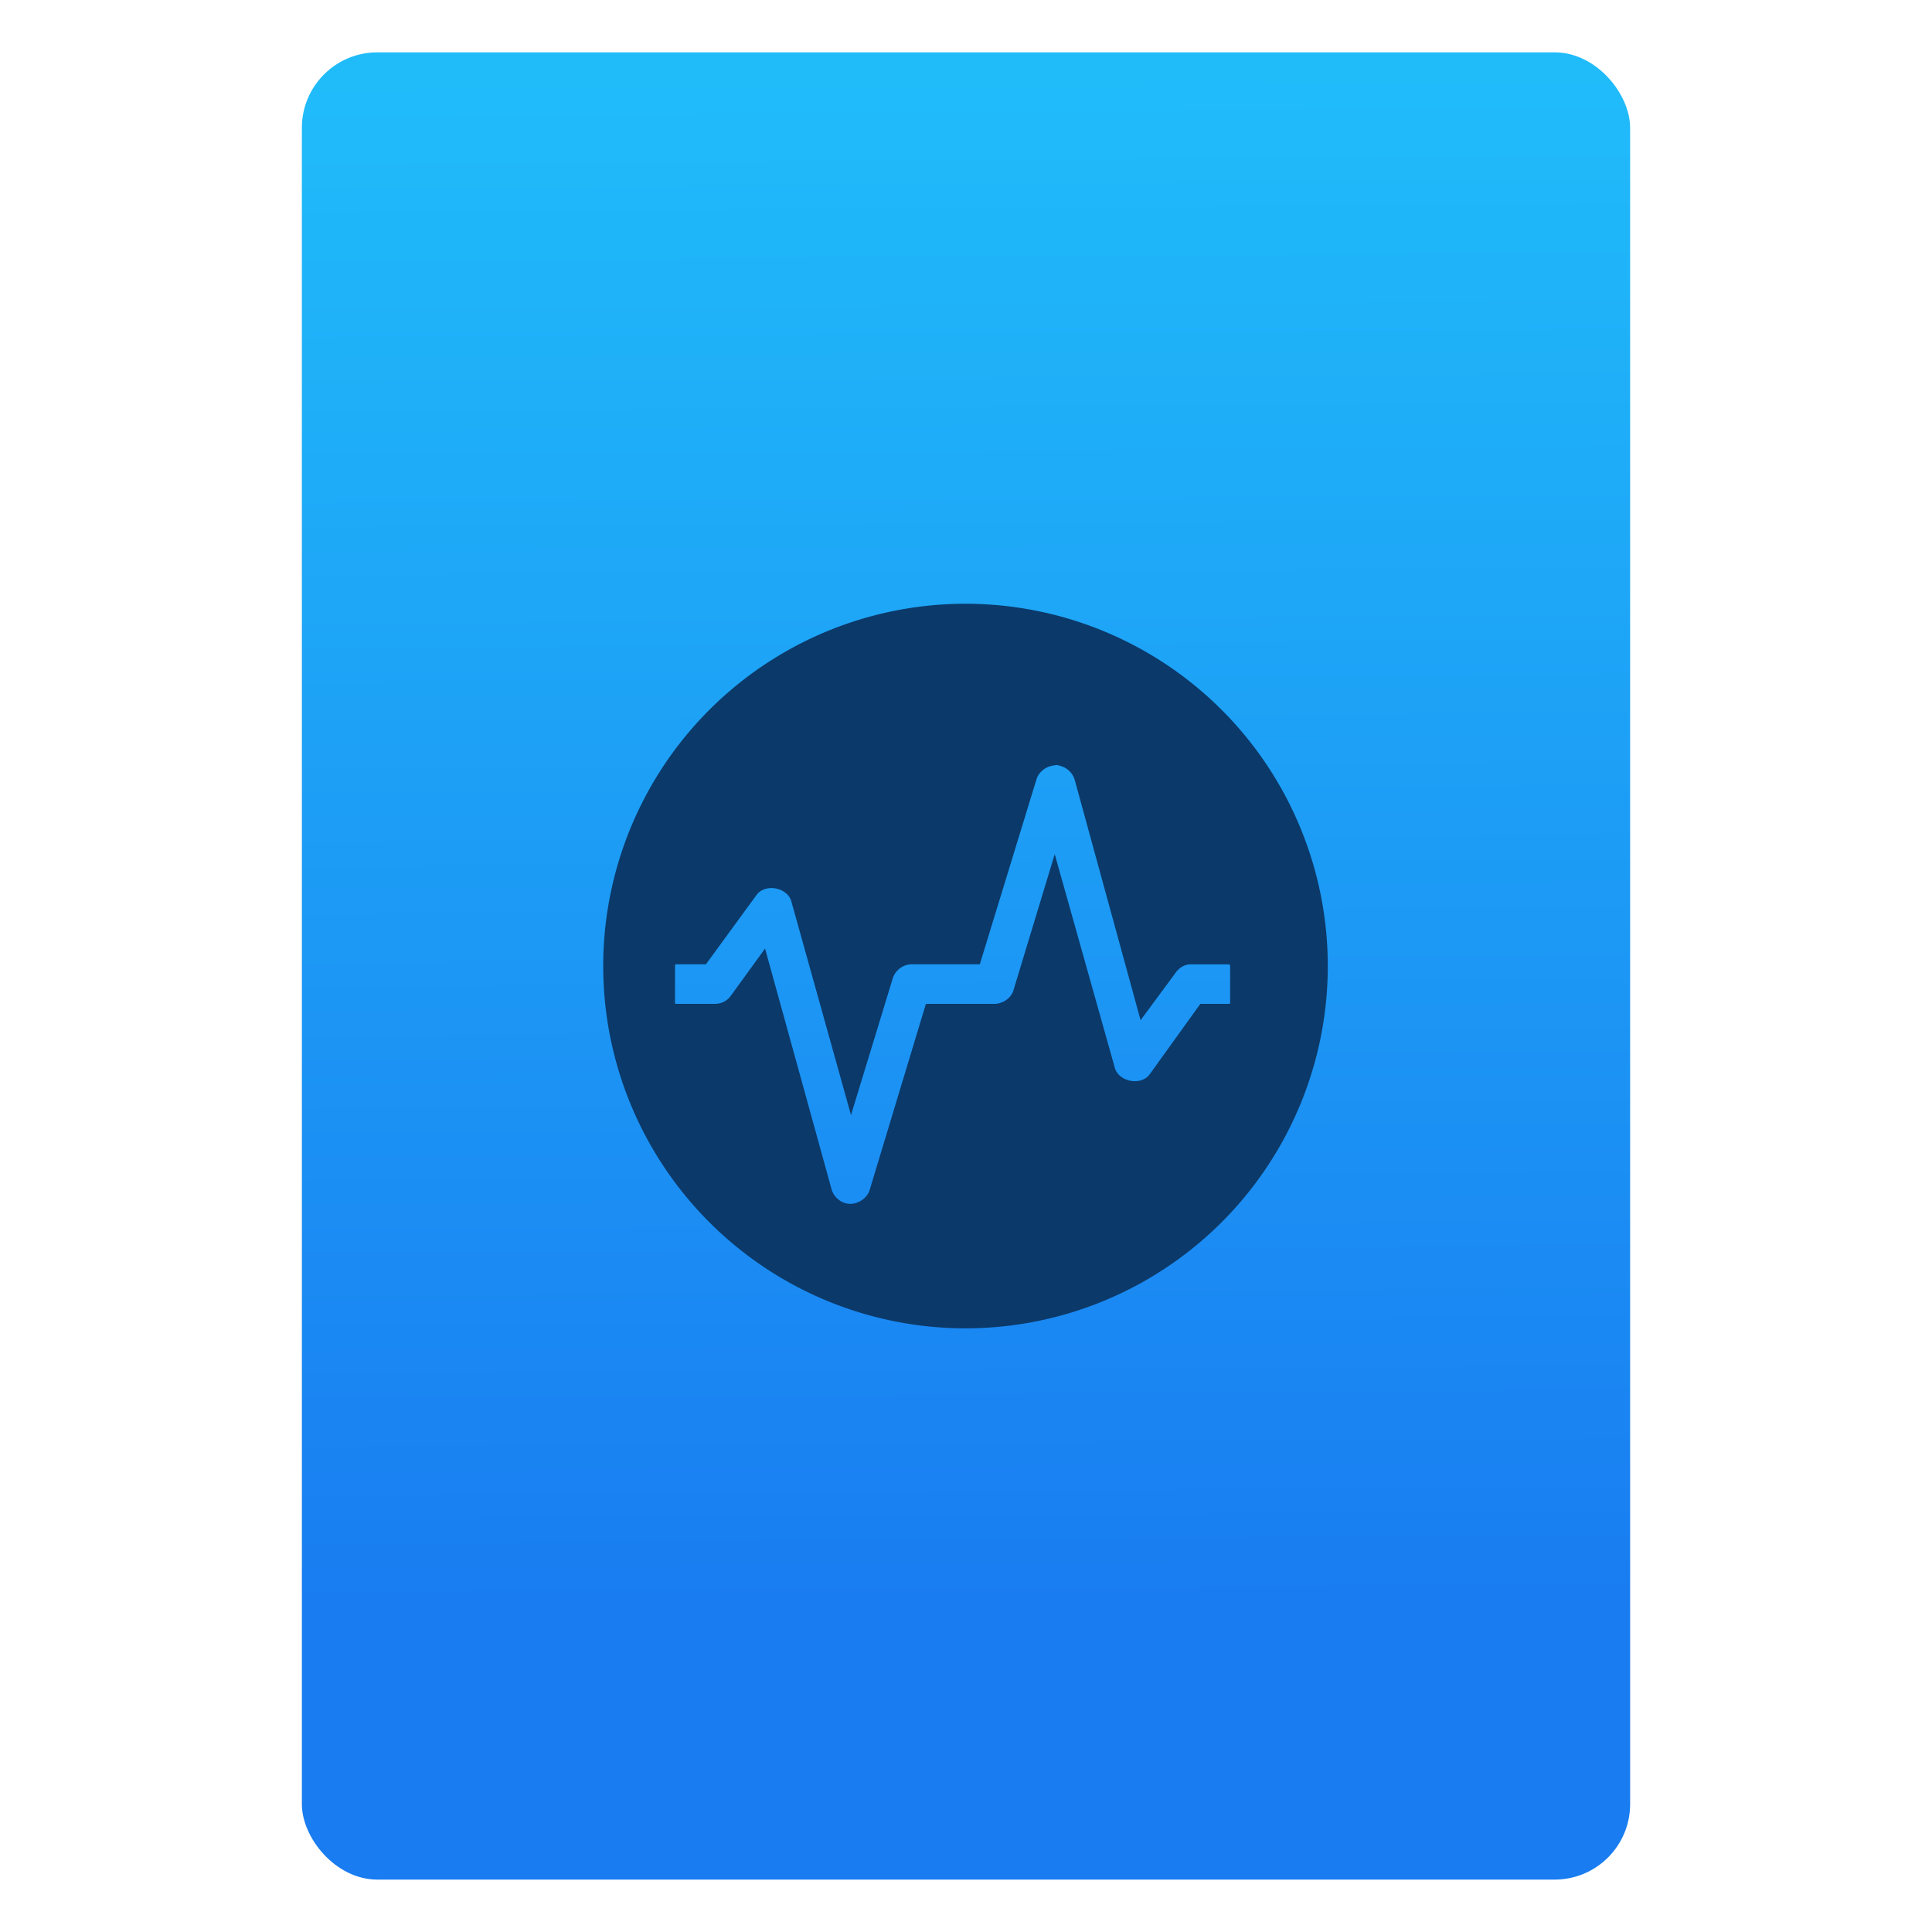 <svg xmlns="http://www.w3.org/2000/svg" viewBox="0 0 64 64"><defs><linearGradient id="0" x1="-74.929" y1="52.2" x2="-75.26" y2="2.356" gradientUnits="userSpaceOnUse" gradientTransform="matrix(1.075 0 0 1.029 56.689.25)"><stop stop-color="#197cf1"/><stop offset="1" stop-color="#20bcfa"/></linearGradient></defs><g transform="translate(56.39-.177)"><rect width="44" height="60.53" x="-46.39" y="1.911" fill="url(#0)" rx="2.5" stroke-width="1"/><path d="m-110.621 12.566a11 11 0 0 0 -10.999 11.001 11 11 0 0 0 10.999 10.999 11 11 0 0 0 11.001 -10.999 11 11 0 0 0 -11.001 -11.001m2.777 4.898c.04.002.088.021.126.032.194.056.358.222.414.417l2 7.298 1.051-1.424c.107-.158.269-.268.46-.273h.779.351.03c.023 0 .048.025.048.048v1.121c0 .023-.023.032-.046.032h-.032-.351-.476l-1.542 2.144c-.264.348-.922.226-1.051-.192l-1.828-6.498-1.257 4.145c-.077.236-.325.396-.572.401h-.875-.176-.429-.158-.445l-1.702 5.633c-.085.305-.445.508-.747.417-.194-.056-.358-.222-.414-.417l-2.02-7.313-1.033 1.424c-.107.159-.287.25-.477.255h-.763-.382-.048c-.023 0-.032-.009-.032-.032v-1.121c0-.023.009-.048.032-.048h.048.382.477l1.542-2.112c.264-.347.921-.226 1.049.192l1.814 6.498 1.271-4.161c.077-.236.311-.412.557-.417h.891.158.429.176.429l1.716-5.601c.064-.229.278-.401.509-.433.039-.005.071-.016.112-.016" fill="#0b3969" transform="matrix(1.091 0 0 1.091 96.28 6.468)"/></g></svg>
